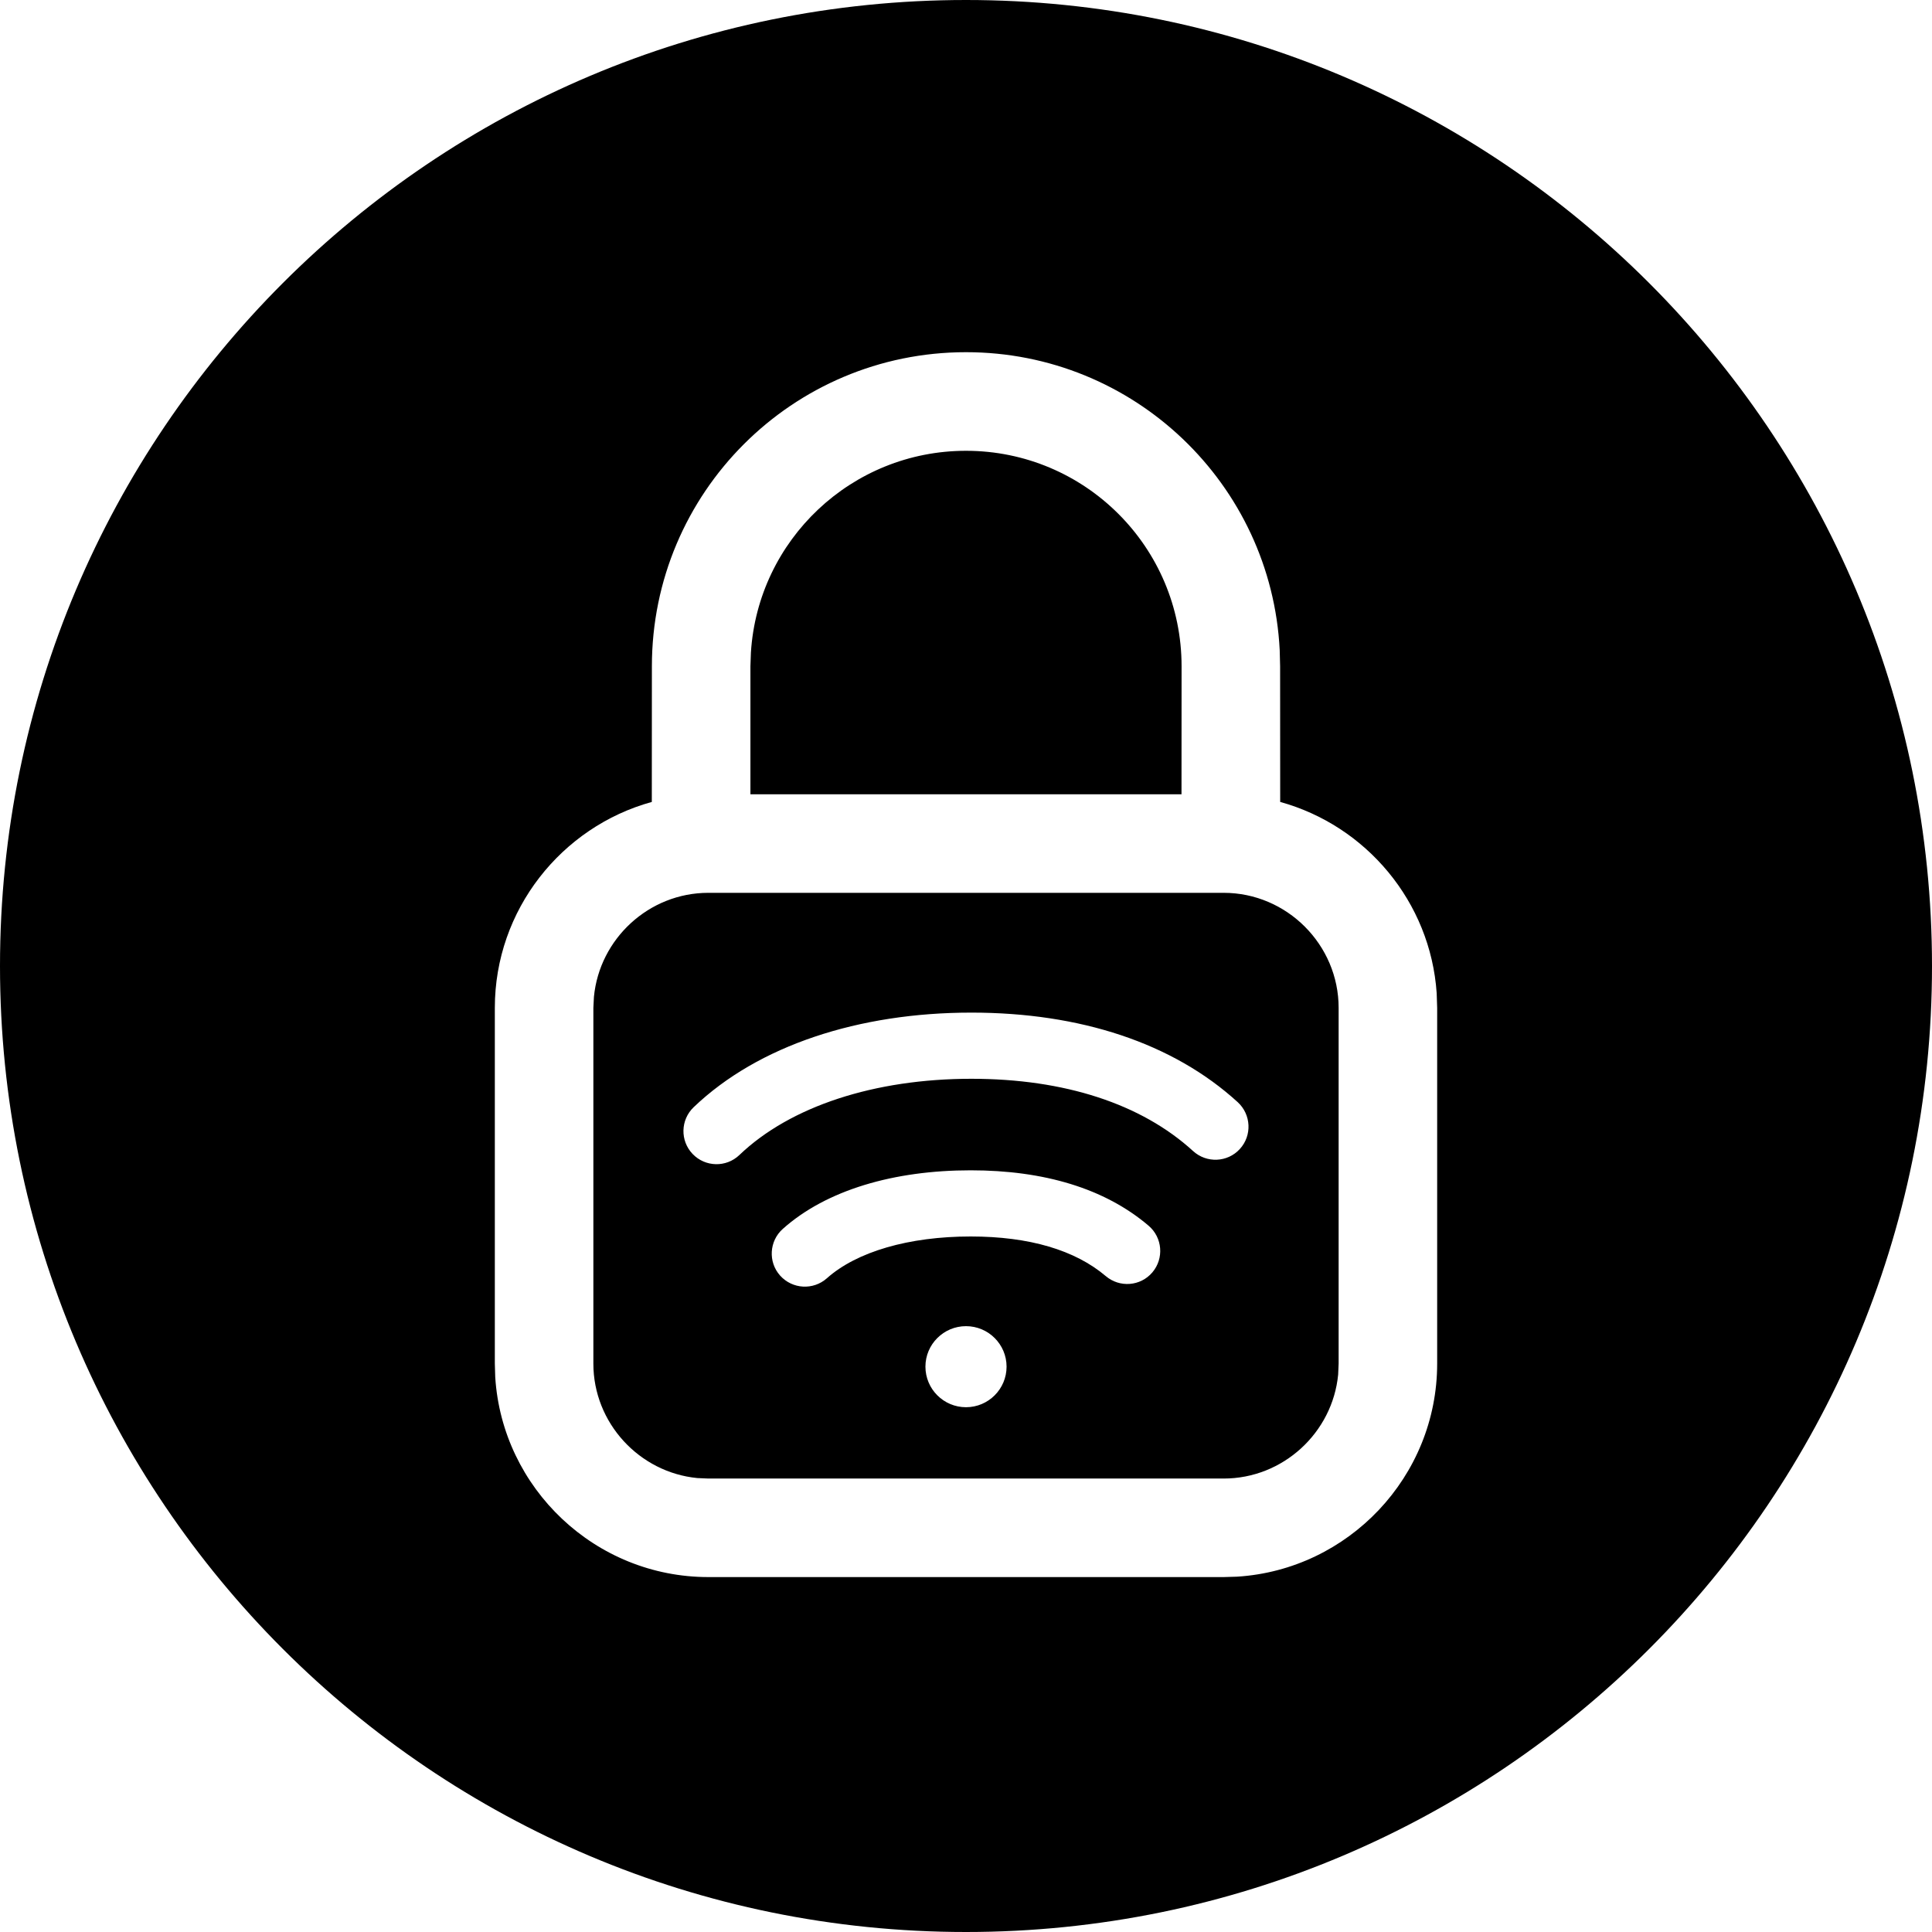 <?xml version="1.0" encoding="UTF-8"?>
<svg width="24px" height="24px" viewBox="0 0 24 24" version="1.1" xmlns="http://www.w3.org/2000/svg" xmlns:xlink="http://www.w3.org/1999/xlink">
    <title>icn_protect</title>
    <g id="Quique" stroke="none" stroke-width="1" fill="none" fill-rule="evenodd">
        <g id="Assets/Global/24/Protect" fill="#000000" fill-rule="nonzero">
            <g id="-----ICON-LAYERS-----">
                <path d="M12,0 C18.627,0 24,5.373 24,12 C24,18.627 18.627,24 12,24 C5.373,24 0,18.627 0,12 C0,5.373 5.373,0 12,0 Z M12,4.375 C9.845,4.375 8.098,6.121 8.098,8.277 L8.098,8.277 L8.097,9.962 C6.976,10.271 6.147,11.302 6.147,12.52 L6.147,12.52 L6.147,16.939 L6.152,17.107 C6.239,18.489 7.395,19.591 8.799,19.591 L8.799,19.591 L15.201,19.591 L15.368,19.586 C16.751,19.499 17.853,18.343 17.853,16.939 L17.853,16.939 L17.853,12.52 L17.847,12.338 C17.77,11.201 16.969,10.256 15.903,9.962 L15.903,9.962 L15.902,8.277 L15.897,8.076 C15.793,6.014 14.088,4.375 12,4.375 Z M15.201,11.091 C15.985,11.091 16.629,11.735 16.629,12.52 L16.629,12.52 L16.629,16.939 L16.623,17.076 C16.553,17.797 15.939,18.367 15.201,18.367 L15.201,18.367 L8.799,18.367 L8.662,18.361 C7.942,18.291 7.371,17.677 7.371,16.939 L7.371,16.939 L7.371,12.52 L7.378,12.383 C7.447,11.662 8.061,11.091 8.799,11.091 L8.799,11.091 Z M12,16.474 C11.722,16.474 11.496,16.7 11.496,16.977 C11.496,17.255 11.722,17.481 12,17.481 C12.278,17.481 12.504,17.255 12.504,16.977 C12.504,16.7 12.278,16.474 12,16.474 Z M12.058,14.538 C11.106,14.538 10.266,14.782 9.724,15.266 C9.555,15.417 9.54,15.677 9.691,15.846 C9.843,16.015 10.102,16.03 10.272,15.879 C10.642,15.549 11.29,15.36 12.058,15.36 C12.786,15.36 13.355,15.529 13.736,15.852 C13.909,15.999 14.168,15.979 14.315,15.806 C14.462,15.633 14.441,15.373 14.268,15.226 C13.723,14.762 12.967,14.538 12.058,14.538 Z M12.067,12.579 C10.668,12.579 9.418,12.988 8.617,13.754 C8.453,13.911 8.447,14.171 8.604,14.335 C8.761,14.499 9.021,14.505 9.185,14.348 C9.817,13.743 10.864,13.401 12.067,13.401 C13.225,13.401 14.18,13.713 14.821,14.299 C14.989,14.452 15.249,14.441 15.402,14.273 C15.555,14.106 15.543,13.846 15.376,13.692 C14.57,12.956 13.417,12.579 12.067,12.579 Z M12,5.6 C13.479,5.6 14.678,6.798 14.678,8.277 L14.678,8.277 L14.677,9.867 L9.322,9.867 L9.322,8.277 L9.328,8.107 C9.415,6.708 10.578,5.6 12,5.6 Z" id="Combined-Shape"></path>
            </g>
        </g>
    </g>
</svg>